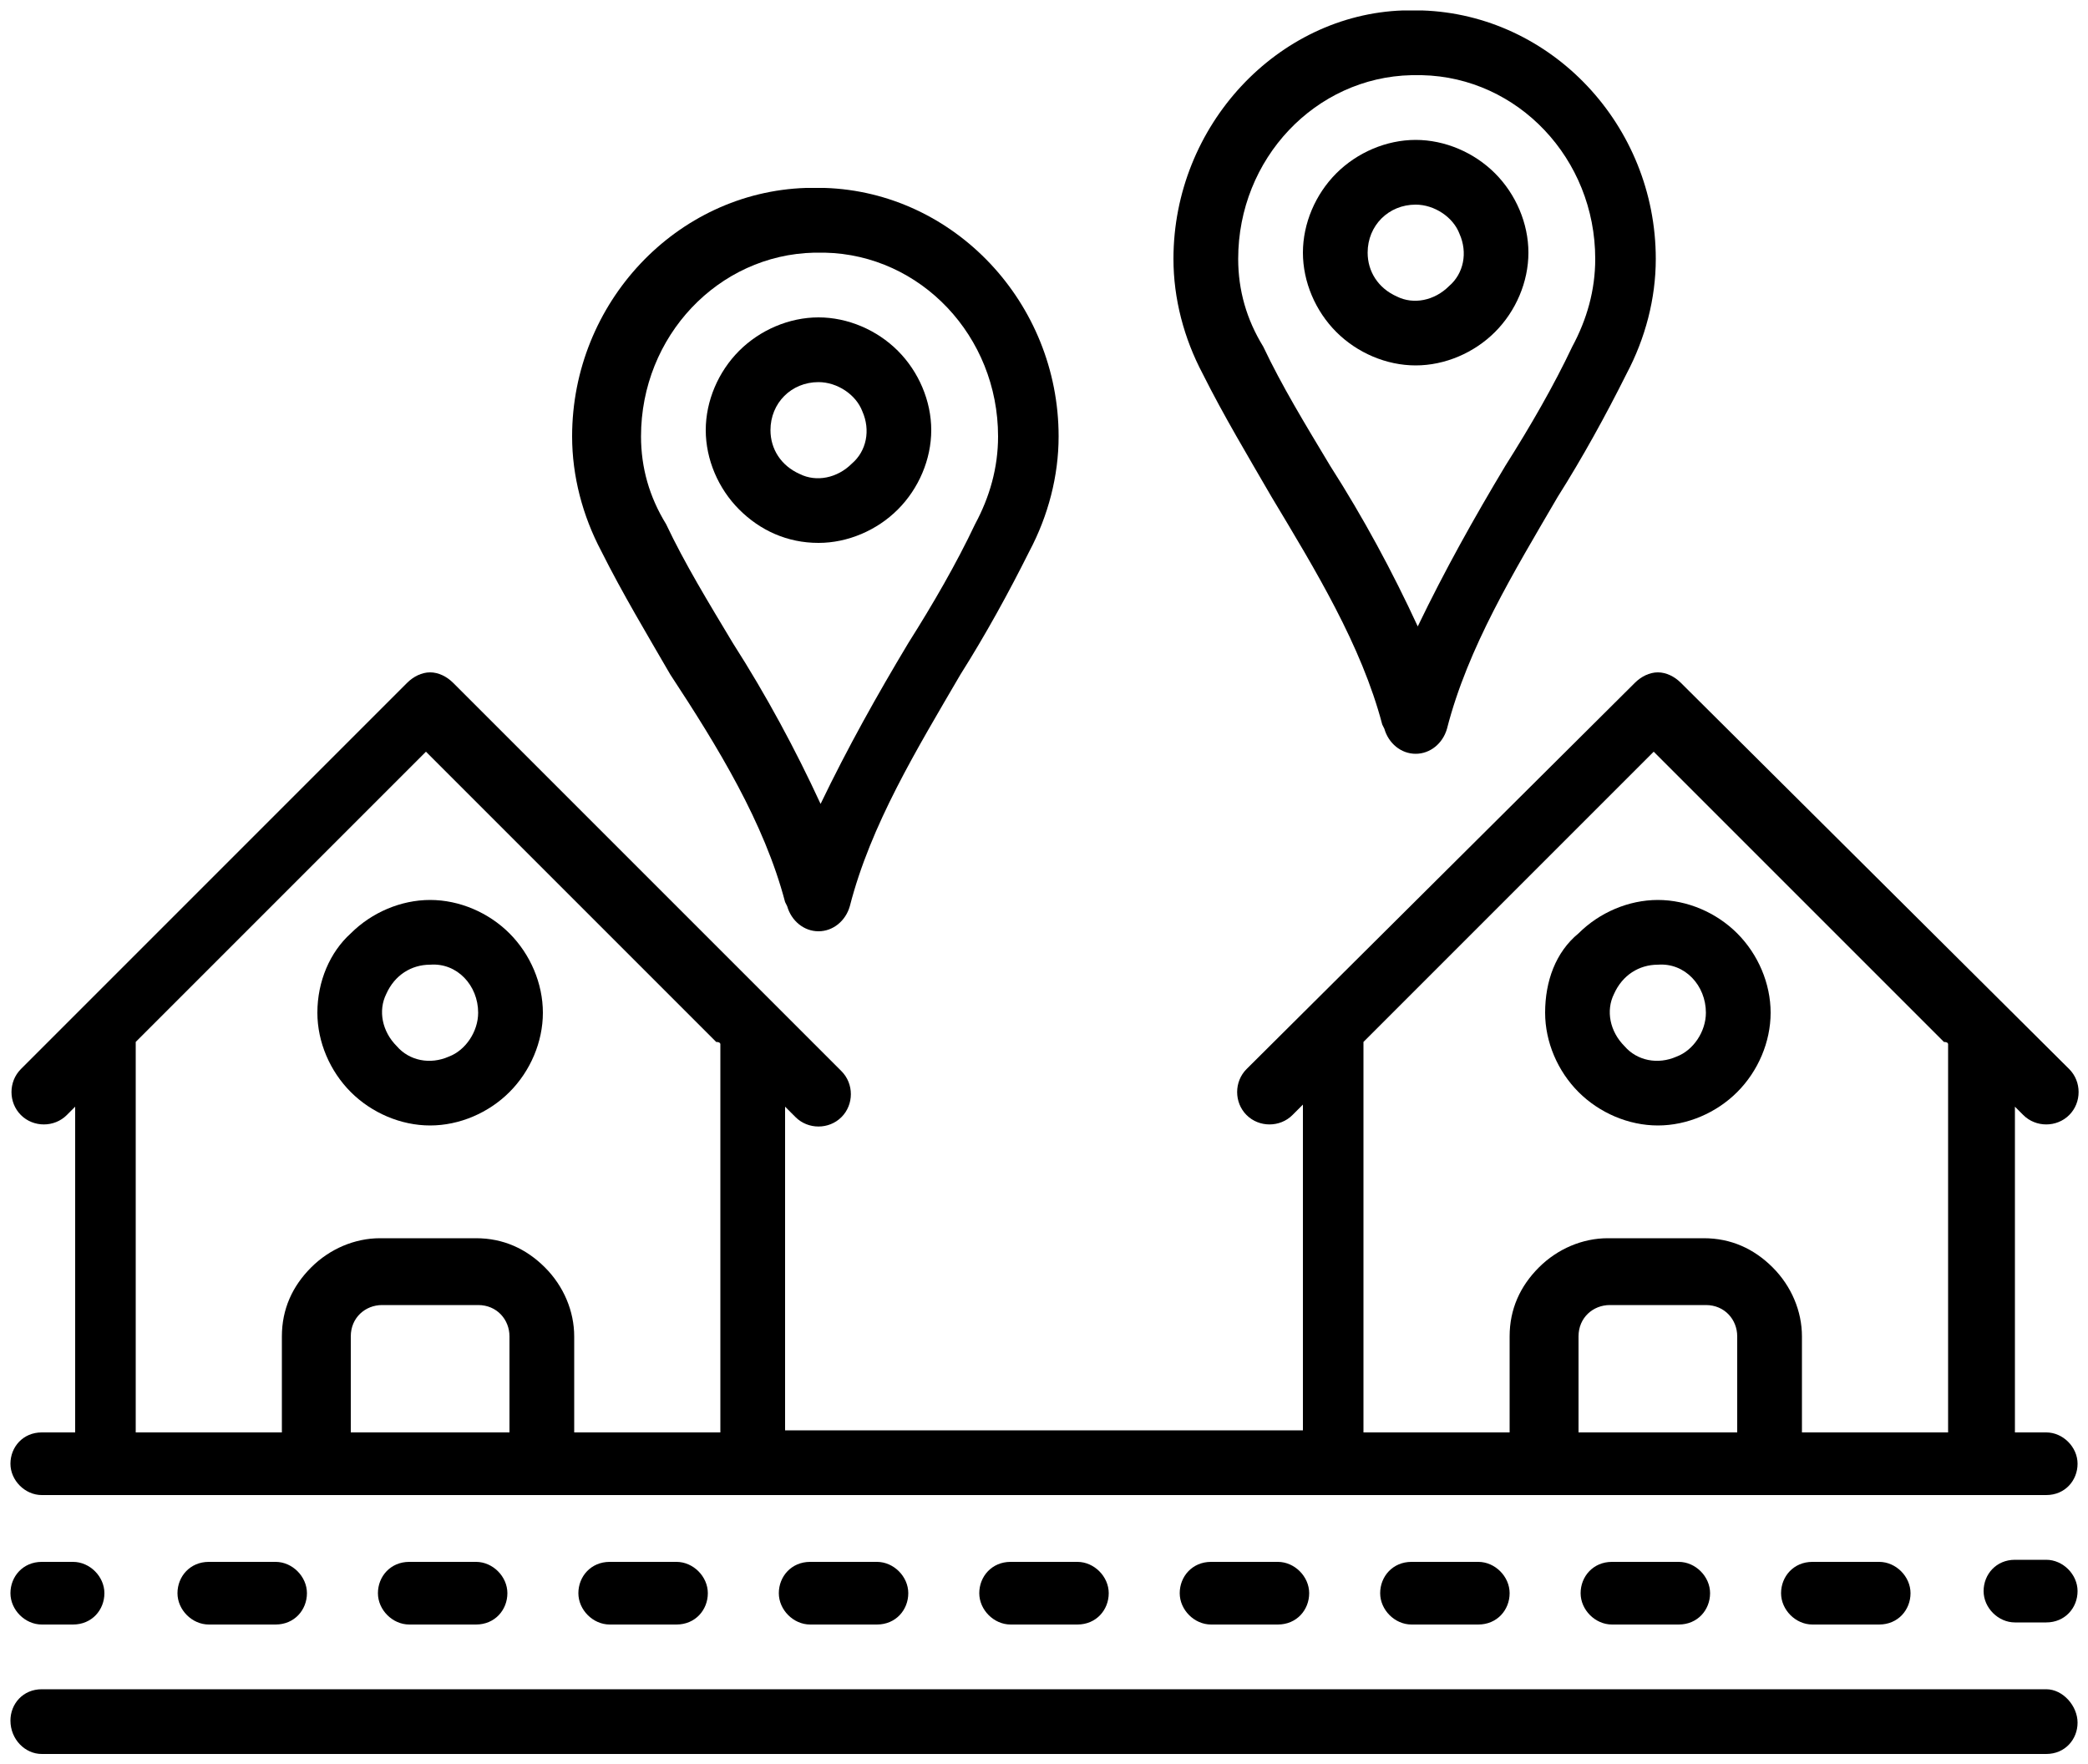 <?xml version="1.0" encoding="utf-8"?>
<!-- Generator: Adobe Illustrator 25.4.1, SVG Export Plug-In . SVG Version: 6.00 Build 0)  -->
<svg version="1.1" id="Capa_1" xmlns="http://www.w3.org/2000/svg" xmlns:xlink="http://www.w3.org/1999/xlink" x="0px" y="0px"
	 viewBox="0 0 100 84.5" style="enable-background:new 0 0 100 84.5;" xml:space="preserve">
<g>
	<path d="M66.2,34.7l0.1,0.2v0c0.2,0.7,0.8,1.2,1.5,1.2h0c0.7,0,1.3-0.5,1.5-1.2c1-3.9,3.2-7.5,5.3-11.1c1.2-1.9,2.3-3.9,3.3-5.9v0
		c0.9-1.7,1.4-3.6,1.4-5.5c0-6.4-5-11.7-11.2-11.9c-0.1,0-0.1,0-0.2,0h-0.5c-0.1,0-0.1,0-0.2,0C61.2,0.7,56.2,6,56.2,12.4
		c0,1.9,0.5,3.8,1.4,5.5c1,2,2.2,4,3.3,5.9C63,27.3,65.2,30.9,66.2,34.7L66.2,34.7z M59.3,12.4c0-4.8,3.7-8.7,8.3-8.8
		c0,0,0.1,0,0.1,0h0.3c0,0,0.1,0,0.1,0c4.6,0.1,8.3,4,8.3,8.8c0,1.5-0.4,2.9-1.1,4.2c-0.9,1.9-2,3.8-3.2,5.7c-1.5,2.5-2.9,5-4.2,7.7
		c-1.2-2.6-2.6-5.2-4.2-7.7c-1.2-2-2.3-3.8-3.2-5.7l0,0C59.7,15.3,59.3,13.9,59.3,12.4L59.3,12.4z"/>
	<path d="M67.8,17.5c1.4,0,2.8-0.6,3.8-1.6c1-1,1.6-2.4,1.6-3.8s-0.6-2.8-1.6-3.8c-1-1-2.4-1.6-3.8-1.6S65,7.3,64,8.3
		c-1,1-1.6,2.4-1.6,3.8c0,1.4,0.6,2.8,1.6,3.8C65,16.9,66.4,17.5,67.8,17.5L67.8,17.5z M67.8,9.8c0.9,0,1.8,0.6,2.1,1.4
		c0.4,0.9,0.2,1.9-0.5,2.5c-0.7,0.7-1.7,0.9-2.5,0.5c-0.9-0.4-1.4-1.2-1.4-2.1C65.5,10.8,66.5,9.8,67.8,9.8L67.8,9.8z"/>
	<path d="M37.6,43.2l0.1,0.2v0c0.2,0.7,0.8,1.2,1.5,1.2h0c0.7,0,1.3-0.5,1.5-1.2c1-3.9,3.2-7.5,5.3-11.1c1.2-1.9,2.3-3.9,3.3-5.9v0
		c0.9-1.7,1.4-3.6,1.4-5.5c0-6.4-5-11.7-11.2-11.9c-0.1,0-0.1,0-0.2,0h-0.5c-0.1,0-0.1,0-0.2,0c-6.2,0.2-11.2,5.5-11.2,11.9
		c0,1.9,0.5,3.8,1.4,5.5c1,2,2.2,4,3.3,5.9C34.4,35.8,36.6,39.4,37.6,43.2L37.6,43.2z M30.7,20.9c0-4.8,3.7-8.7,8.3-8.8
		c0,0,0.1,0,0.1,0h0.3c0,0,0.1,0,0.1,0c4.6,0.1,8.3,4,8.3,8.8c0,1.5-0.4,2.9-1.1,4.2c-0.9,1.9-2,3.8-3.2,5.7c-1.5,2.5-2.9,5-4.2,7.7
		c-1.2-2.6-2.6-5.2-4.2-7.7c-1.2-2-2.3-3.8-3.2-5.7l0,0C31.1,23.8,30.7,22.4,30.7,20.9L30.7,20.9z"/>
	<path d="M39.2,26c1.4,0,2.8-0.6,3.8-1.6c1-1,1.6-2.4,1.6-3.8S44,17.8,43,16.8c-1-1-2.4-1.6-3.8-1.6s-2.8,0.6-3.8,1.6
		c-1,1-1.6,2.4-1.6,3.8c0,1.4,0.6,2.8,1.6,3.8C36.4,25.4,37.7,26,39.2,26L39.2,26z M39.2,18.3c0.9,0,1.8,0.6,2.1,1.4
		c0.4,0.9,0.2,1.9-0.5,2.5c-0.7,0.7-1.7,0.9-2.5,0.5c-0.9-0.4-1.4-1.2-1.4-2.1C36.9,19.3,37.9,18.3,39.2,18.3L39.2,18.3z"/>
	<path d="M74,48.5c0,1.4,0.6,2.8,1.6,3.8c1,1,2.4,1.6,3.8,1.6c1.4,0,2.8-0.6,3.8-1.6c1-1,1.6-2.4,1.6-3.8s-0.6-2.8-1.6-3.8
		c-1-1-2.4-1.6-3.8-1.6c-1.4,0-2.8,0.6-3.8,1.6C74.5,45.6,74,47,74,48.5L74,48.5z M81.7,48.5c0,0.9-0.6,1.8-1.4,2.1
		c-0.9,0.4-1.9,0.2-2.5-0.5c-0.7-0.7-0.9-1.7-0.5-2.5c0.4-0.9,1.2-1.4,2.1-1.4C80.7,46.1,81.7,47.2,81.7,48.5L81.7,48.5z"/>
	<path d="M15.2,48.5c0,1.4,0.6,2.8,1.6,3.8c1,1,2.4,1.6,3.8,1.6s2.8-0.6,3.8-1.6c1-1,1.6-2.4,1.6-3.8s-0.6-2.8-1.6-3.8
		c-1-1-2.4-1.6-3.8-1.6c-1.4,0-2.8,0.6-3.8,1.6C15.8,45.6,15.2,47,15.2,48.5L15.2,48.5z M22.9,48.5c0,0.9-0.6,1.8-1.4,2.1
		c-0.9,0.4-1.9,0.2-2.5-0.5c-0.7-0.7-0.9-1.7-0.5-2.5c0.4-0.9,1.2-1.4,2.1-1.4C21.9,46.1,22.9,47.2,22.9,48.5L22.9,48.5z"/>
	<path d="M96.9,53.4c0.6,0.6,1.6,0.6,2.2,0c0.6-0.6,0.6-1.6,0-2.2L80.5,32.7c-0.3-0.3-0.7-0.5-1.1-0.5s-0.8,0.2-1.1,0.5L59.7,51.2
		c-0.6,0.6-0.6,1.6,0,2.2c0.6,0.6,1.6,0.6,2.2,0l0.5-0.5v15.6H37.6V53l0.5,0.5c0.6,0.6,1.6,0.6,2.2,0c0.6-0.6,0.6-1.6,0-2.2
		L21.7,32.7c-0.3-0.3-0.7-0.5-1.1-0.5s-0.8,0.2-1.1,0.5L1,51.2c-0.6,0.6-0.6,1.6,0,2.2c0.6,0.6,1.6,0.6,2.2,0L3.6,53v15.6H2
		c-0.9,0-1.5,0.7-1.5,1.5s0.7,1.5,1.5,1.5H98c0.9,0,1.5-0.7,1.5-1.5s-0.7-1.5-1.5-1.5h-1.5V53L96.9,53.4z M24.5,68.6h-7.7v-4.6
		c0-0.9,0.7-1.5,1.5-1.5h4.6c0.9,0,1.5,0.7,1.5,1.5V68.6z M34.5,50v18.6h-7v-4.6c0-1.2-0.5-2.4-1.4-3.3c-0.9-0.9-2-1.4-3.3-1.4h-4.6
		c-1.2,0-2.4,0.5-3.3,1.4c-0.9,0.9-1.4,2-1.4,3.3v4.6h-7V50c0,0,0-0.1,0-0.1l13.9-13.9l13.9,13.9C34.5,49.9,34.5,50,34.5,50L34.5,50
		z M83.3,68.6h-7.7v-4.6c0-0.9,0.7-1.5,1.5-1.5h4.6c0.9,0,1.5,0.7,1.5,1.5V68.6z M93.3,50v18.6h-7v-4.6c0-1.2-0.5-2.4-1.4-3.3
		c-0.9-0.9-2-1.4-3.3-1.4h-4.6c-1.2,0-2.4,0.5-3.3,1.4c-0.9,0.9-1.4,2-1.4,3.3v4.6h-7V50c0,0,0-0.1,0-0.1l13.9-13.9l13.9,13.9
		C93.3,49.9,93.3,50,93.3,50L93.3,50z"/>
	<path d="M2,77.8h1.5c0.9,0,1.5-0.7,1.5-1.5s-0.7-1.5-1.5-1.5H2c-0.9,0-1.5,0.7-1.5,1.5S1.2,77.8,2,77.8z"/>
	<path d="M51.6,77.8c0.9,0,1.5-0.7,1.5-1.5s-0.7-1.5-1.5-1.5h-3.2c-0.9,0-1.5,0.7-1.5,1.5s0.7,1.5,1.5,1.5H51.6z"/>
	<path d="M70.8,77.8c0.9,0,1.5-0.7,1.5-1.5s-0.7-1.5-1.5-1.5h-3.2c-0.9,0-1.5,0.7-1.5,1.5s0.7,1.5,1.5,1.5H70.8z"/>
	<path d="M13.2,77.8c0.9,0,1.5-0.7,1.5-1.5s-0.7-1.5-1.5-1.5H10c-0.9,0-1.5,0.7-1.5,1.5s0.7,1.5,1.5,1.5H13.2z"/>
	<path d="M61.2,77.8c0.9,0,1.5-0.7,1.5-1.5s-0.7-1.5-1.5-1.5H58c-0.9,0-1.5,0.7-1.5,1.5s0.7,1.5,1.5,1.5H61.2z"/>
	<path d="M90,77.8c0.9,0,1.5-0.7,1.5-1.5s-0.7-1.5-1.5-1.5h-3.2c-0.9,0-1.5,0.7-1.5,1.5s0.7,1.5,1.5,1.5H90z"/>
	<path d="M80.4,77.8c0.9,0,1.5-0.7,1.5-1.5s-0.7-1.5-1.5-1.5h-3.2c-0.9,0-1.5,0.7-1.5,1.5s0.7,1.5,1.5,1.5H80.4z"/>
	<path d="M22.8,77.8c0.9,0,1.5-0.7,1.5-1.5s-0.7-1.5-1.5-1.5h-3.2c-0.9,0-1.5,0.7-1.5,1.5s0.7,1.5,1.5,1.5H22.8z"/>
	<path d="M32.4,77.8c0.9,0,1.5-0.7,1.5-1.5s-0.7-1.5-1.5-1.5h-3.2c-0.9,0-1.5,0.7-1.5,1.5s0.7,1.5,1.5,1.5H32.4z"/>
	<path d="M42,77.8c0.9,0,1.5-0.7,1.5-1.5s-0.7-1.5-1.5-1.5h-3.2c-0.9,0-1.5,0.7-1.5,1.5s0.7,1.5,1.5,1.5H42z"/>
	<path d="M98,74.7h-1.5c-0.9,0-1.5,0.7-1.5,1.5s0.7,1.5,1.5,1.5H98c0.9,0,1.5-0.7,1.5-1.5S98.8,74.7,98,74.7z"/>
	<path d="M98,80.9H2c-0.9,0-1.5,0.7-1.5,1.5C0.5,83.3,1.2,84,2,84H98c0.9,0,1.5-0.7,1.5-1.5S98.8,80.9,98,80.9z"/>
</g>
</svg>
